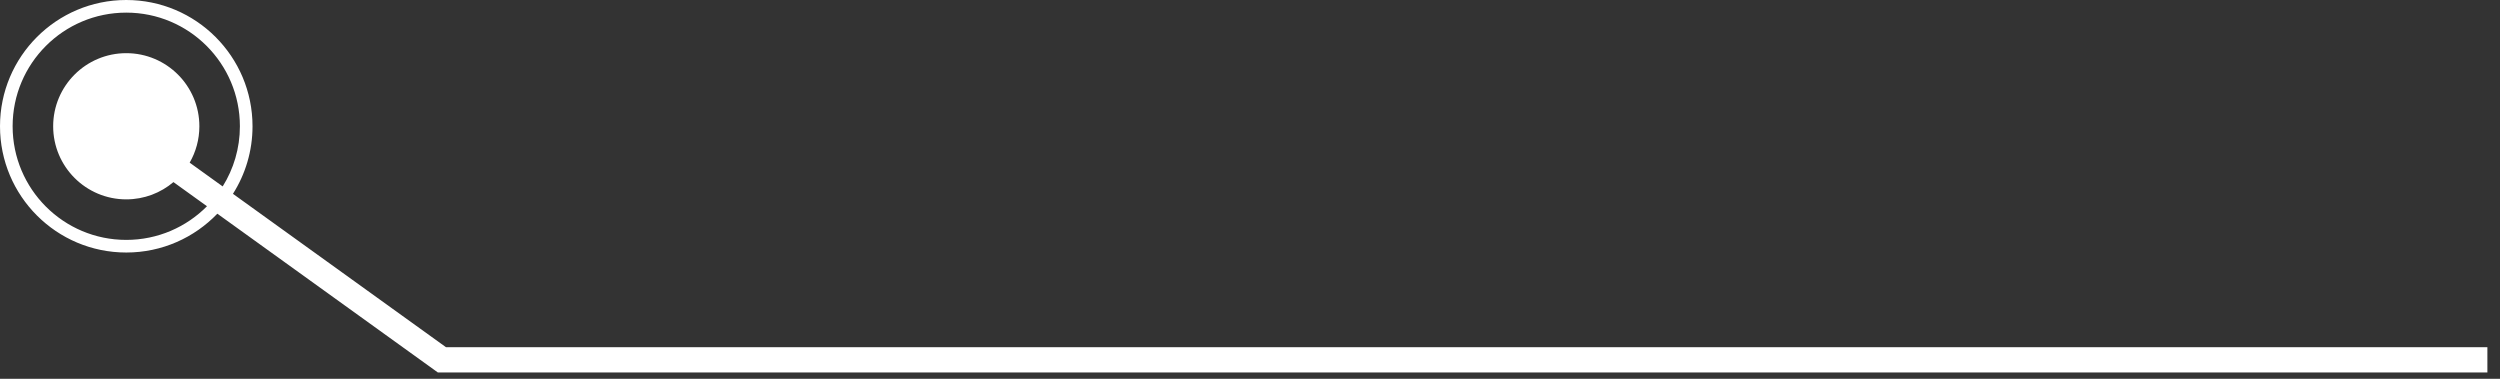 <svg width="198" height="30" viewBox="0 0 198 30" fill="none" xmlns="http://www.w3.org/2000/svg">
<rect x="0" y="0" width="198" height="30" fill="#333333" stroke="none"/>
<path fill-rule="evenodd" clip-rule="evenodd" d="M17.214 16.925L34.679 29.5H197.001V27.5H35.324L18.45 15.351C19.431 13.803 20 11.968 20 10C20 4.477 15.523 0 10 0C4.477 0 0 4.477 0 10C0 15.523 4.477 20 10 20C12.835 20 15.394 18.82 17.214 16.925ZM10 19C5.029 19 1 14.971 1 10C1 5.029 5.029 1 10 1C14.971 1 19 5.029 19 10C19 11.75 18.501 13.383 17.637 14.765L15.022 12.883C15.51 12.034 15.79 11.05 15.79 10C15.79 6.803 13.197 4.211 10 4.211C6.803 4.211 4.211 6.803 4.211 10C4.211 13.197 6.803 15.79 10 15.79C11.424 15.79 12.729 15.275 13.737 14.422L16.393 16.334C14.762 17.98 12.5 19 10 19Z" fill="white"/>
</svg>
